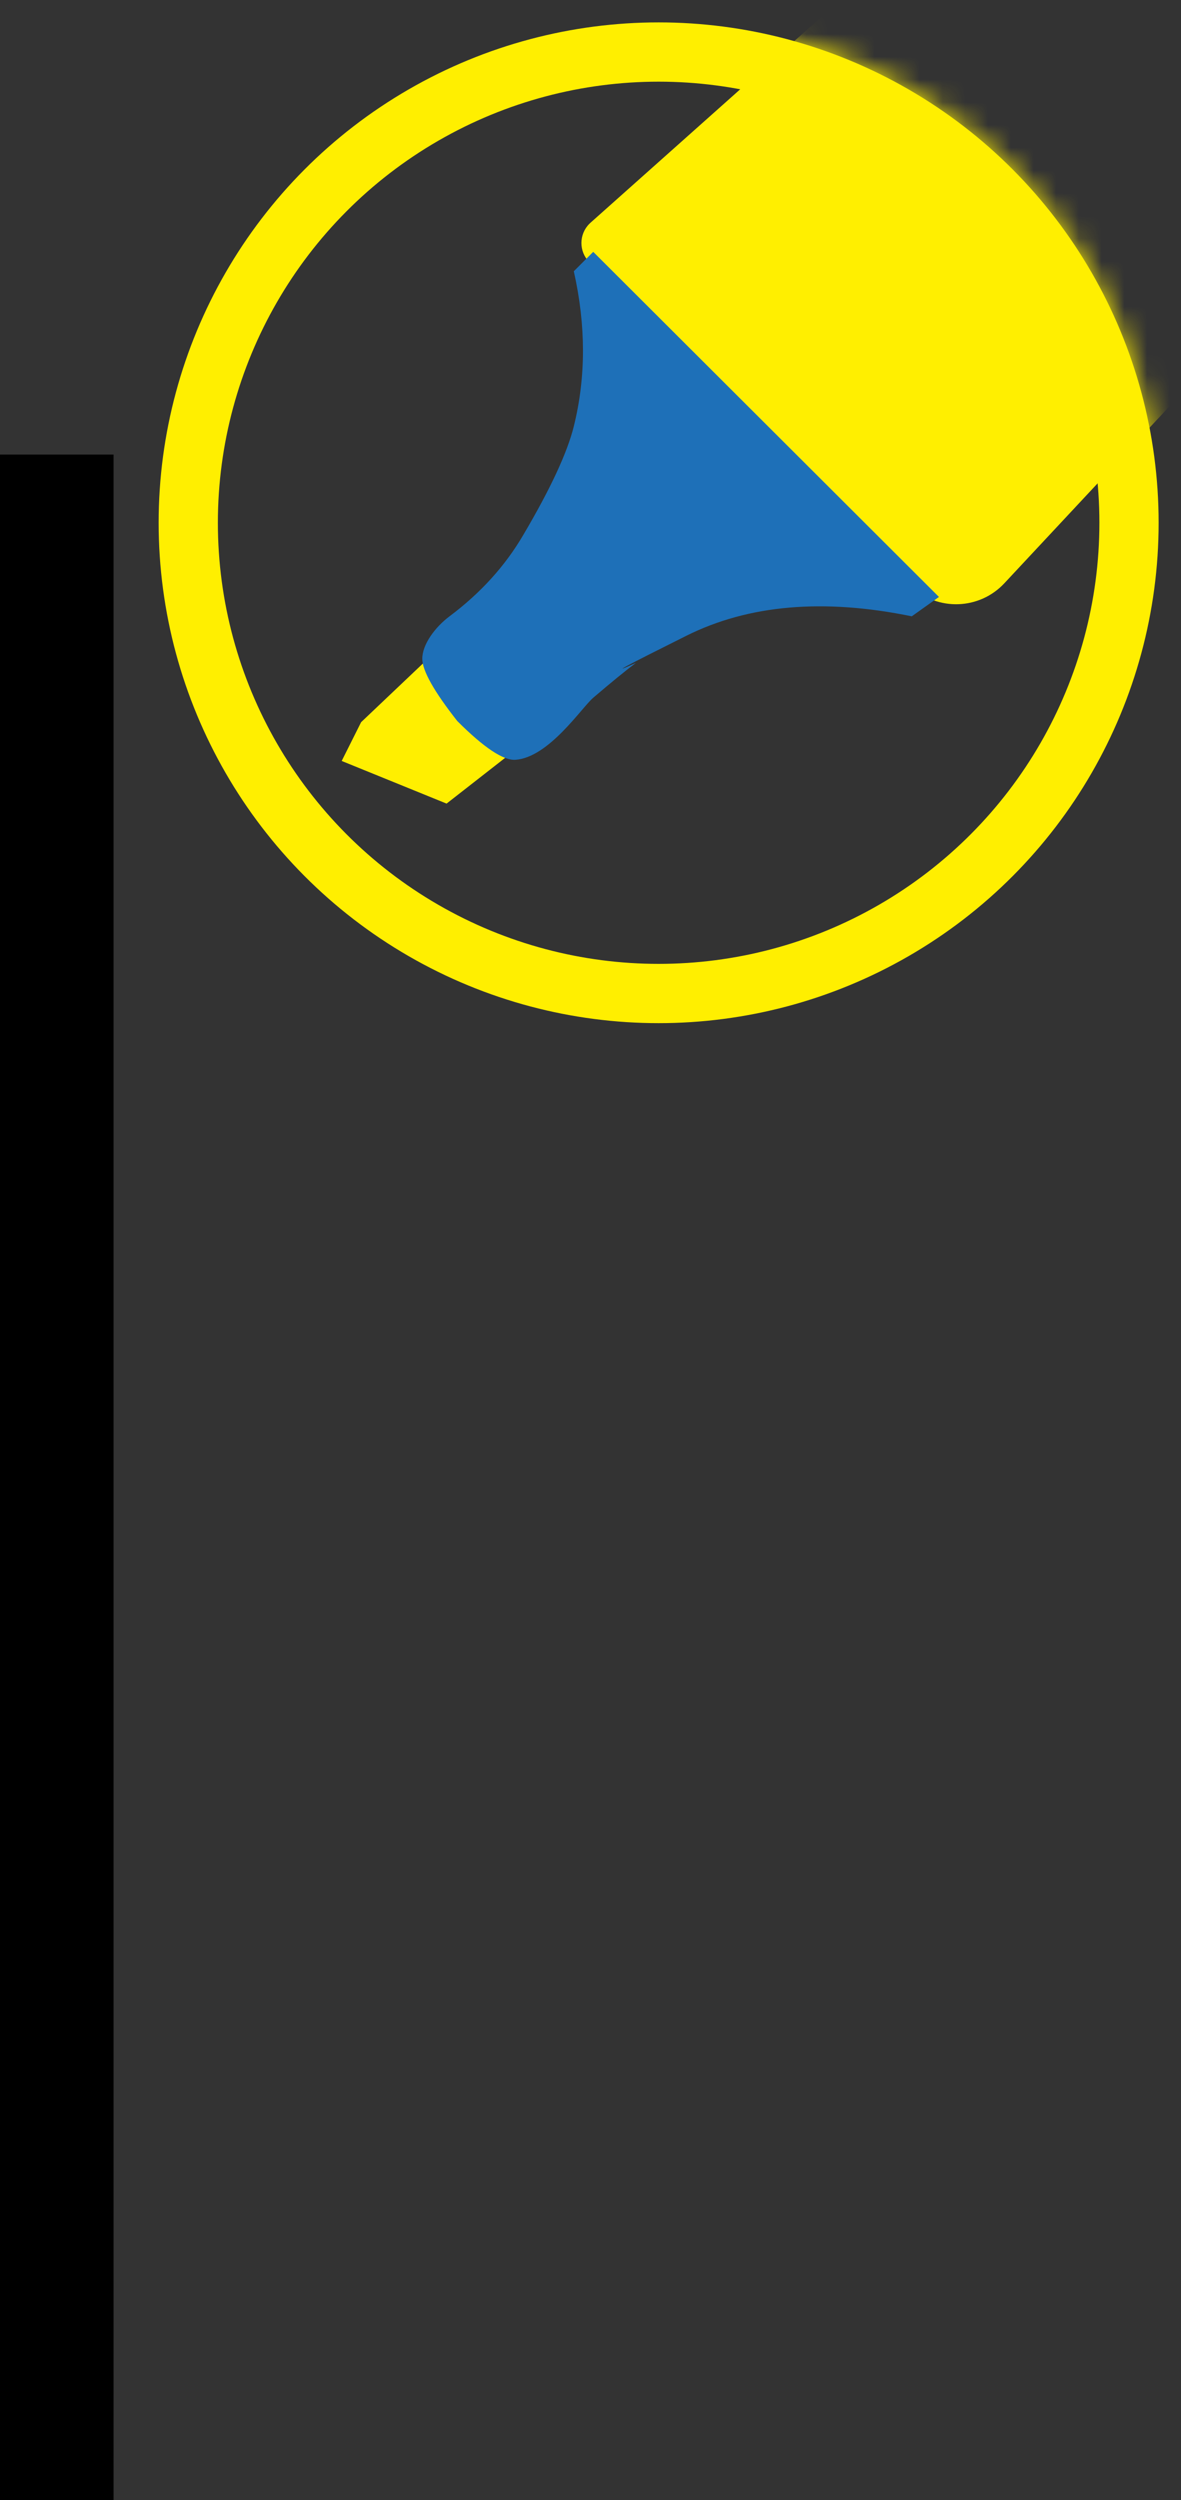 <?xml version="1.0" encoding="UTF-8"?>
<svg width="52px" height="110px" viewBox="0 0 52 110" version="1.1" xmlns="http://www.w3.org/2000/svg" xmlns:xlink="http://www.w3.org/1999/xlink">
    <rect x="0" y="0" width="52" height="110" fill="#333333" stroke="none"/>
    <title>Group 30</title>
    <defs>
        <circle id="path-1" cx="22" cy="22" r="22"></circle>
    </defs>
    <g id="Page-1" stroke="none" stroke-width="1" fill="none" fill-rule="evenodd">
        <g id="Group-30" transform="translate(2, 1)">
            <g id="highlight" transform="translate(5, 0)">
                <circle id="Oval" stroke="#FFEF00" stroke-width="2.608" cx="22" cy="22" r="20.711"></circle>
                <g id="Clipped">
                    <mask id="mask-2" fill="white">
                        <use xlink:href="#path-1"></use>
                    </mask>
                    <g id="path-1"></g>
                    <g id="Group" mask="url(#mask-2)" fill-rule="nonzero">
                        <g transform="translate(5.805, -32.978)">
                            <path d="M13.261,17.833 L66.698,20.924 C69.594,21.092 71.891,23.427 72.009,26.325 L72.335,34.293 C72.463,37.406 70.042,40.033 66.929,40.16 C66.916,40.161 66.904,40.161 66.891,40.162 L14.928,41.934 C13.324,41.989 11.979,40.733 11.924,39.129 C11.922,39.092 11.922,39.056 11.922,39.019 L11.996,19.023 C11.998,18.362 12.536,17.828 13.197,17.831 C13.218,17.831 13.24,17.831 13.261,17.833 Z" id="Rectangle" fill="#FFEF00" transform="translate(42.131, 29.883) rotate(-45) translate(-42.131, -29.883) "></path>
                            <polygon id="Rectangle" fill="#FFEF00" transform="translate(6.311, 64.662) rotate(-46) translate(-6.311, -64.662) " points="2.911 62.286 4.732 61.716 9.368 61.919 9.711 67.608 4.769 66.911"></polygon>
                            <path d="M25.019,65.498 L25.018,66.706 L3.518,66.734 L3.762,65.285 C7.066,63.106 9.203,60.567 10.173,57.667 C11.143,54.767 11.386,53.961 10.901,55.25 C10.982,54.686 11.064,53.881 11.146,52.834 C11.199,52.156 10.67,49.603 11.635,48.485 C11.985,48.08 12.992,47.877 14.655,47.877 C16.291,48.072 17.297,48.352 17.674,48.719 C18.136,49.17 18.264,50.131 18.154,50.892 C17.91,52.584 17.988,54.194 18.389,55.724 C18.975,57.997 19.576,59.647 20.194,60.673 C21.344,62.584 22.953,64.192 25.019,65.498 Z" id="Triangle" fill="#1E70B8" transform="translate(14.269, 57.306) rotate(-135) translate(-14.269, -57.306) "></path>
                        </g>
                    </g>
                </g>
            </g>
            <line x1="0.5" y1="21.5" x2="0.5" y2="106.5" id="Line-9" stroke="#000000" stroke-width="5" stroke-linecap="square"></line>
        </g>
    </g>
</svg>